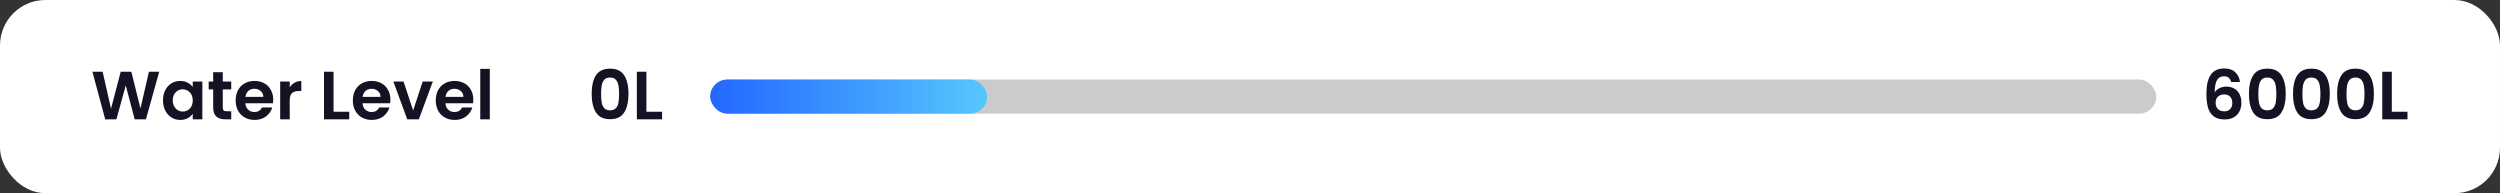 <svg width="880" height="68" viewBox="0 0 880 68" fill="none" xmlns="http://www.w3.org/2000/svg">
<rect x="0" y="0" width="880" height="68" fill="#333333" stroke="none"/>
<rect width="880" height="68" rx="16" fill="white"/>
<path d="M56.048 25.248L51.368 42H47.408L44.264 30.072L40.976 42L37.04 42.024L32.528 25.248H36.128L39.08 38.256L42.488 25.248H46.232L49.448 38.184L52.424 25.248H56.048ZM57.378 35.304C57.378 33.96 57.642 32.768 58.17 31.728C58.714 30.688 59.442 29.888 60.354 29.328C61.282 28.768 62.314 28.488 63.45 28.488C64.442 28.488 65.306 28.688 66.042 29.088C66.794 29.488 67.394 29.992 67.842 30.6V28.704H71.226V42H67.842V40.056C67.41 40.68 66.81 41.2 66.042 41.616C65.29 42.016 64.418 42.216 63.426 42.216C62.306 42.216 61.282 41.928 60.354 41.352C59.442 40.776 58.714 39.968 58.17 38.928C57.642 37.872 57.378 36.664 57.378 35.304ZM67.842 35.352C67.842 34.536 67.682 33.84 67.362 33.264C67.042 32.672 66.61 32.224 66.066 31.92C65.522 31.6 64.938 31.44 64.314 31.44C63.69 31.44 63.114 31.592 62.586 31.896C62.058 32.2 61.626 32.648 61.29 33.24C60.97 33.816 60.81 34.504 60.81 35.304C60.81 36.104 60.97 36.808 61.29 37.416C61.626 38.008 62.058 38.464 62.586 38.784C63.13 39.104 63.706 39.264 64.314 39.264C64.938 39.264 65.522 39.112 66.066 38.808C66.61 38.488 67.042 38.04 67.362 37.464C67.682 36.872 67.842 36.168 67.842 35.352ZM78.42 31.464V37.896C78.42 38.344 78.524 38.672 78.732 38.88C78.956 39.072 79.324 39.168 79.836 39.168H81.396V42H79.284C76.452 42 75.036 40.624 75.036 37.872V31.464H73.452V28.704H75.036V25.416H78.42V28.704H81.396V31.464H78.42ZM96.172 35.064C96.172 35.544 96.14 35.976 96.076 36.36H86.356C86.436 37.32 86.772 38.072 87.364 38.616C87.956 39.16 88.684 39.432 89.548 39.432C90.796 39.432 91.684 38.896 92.212 37.824H95.836C95.452 39.104 94.716 40.16 93.628 40.992C92.54 41.808 91.204 42.216 89.62 42.216C88.34 42.216 87.188 41.936 86.164 41.376C85.156 40.8 84.364 39.992 83.788 38.952C83.228 37.912 82.948 36.712 82.948 35.352C82.948 33.976 83.228 32.768 83.788 31.728C84.348 30.688 85.132 29.888 86.14 29.328C87.148 28.768 88.308 28.488 89.62 28.488C90.884 28.488 92.012 28.76 93.004 29.304C94.012 29.848 94.788 30.624 95.332 31.632C95.892 32.624 96.172 33.768 96.172 35.064ZM92.692 34.104C92.676 33.24 92.364 32.552 91.756 32.04C91.148 31.512 90.404 31.248 89.524 31.248C88.692 31.248 87.988 31.504 87.412 32.016C86.852 32.512 86.508 33.208 86.38 34.104H92.692ZM101.985 30.768C102.417 30.064 102.977 29.512 103.665 29.112C104.369 28.712 105.169 28.512 106.065 28.512V32.04H105.177C104.121 32.04 103.321 32.288 102.777 32.784C102.249 33.28 101.985 34.144 101.985 35.376V42H98.625V28.704H101.985V30.768ZM117.407 39.336H122.927V42H114.047V25.248H117.407V39.336ZM137.422 35.064C137.422 35.544 137.39 35.976 137.326 36.36H127.606C127.686 37.32 128.022 38.072 128.614 38.616C129.206 39.16 129.934 39.432 130.798 39.432C132.046 39.432 132.934 38.896 133.462 37.824H137.086C136.702 39.104 135.966 40.16 134.878 40.992C133.79 41.808 132.454 42.216 130.87 42.216C129.59 42.216 128.438 41.936 127.414 41.376C126.406 40.8 125.614 39.992 125.038 38.952C124.478 37.912 124.198 36.712 124.198 35.352C124.198 33.976 124.478 32.768 125.038 31.728C125.598 30.688 126.382 29.888 127.39 29.328C128.398 28.768 129.558 28.488 130.87 28.488C132.134 28.488 133.262 28.76 134.254 29.304C135.262 29.848 136.038 30.624 136.582 31.632C137.142 32.624 137.422 33.768 137.422 35.064ZM133.942 34.104C133.926 33.24 133.614 32.552 133.006 32.04C132.398 31.512 131.654 31.248 130.774 31.248C129.942 31.248 129.238 31.504 128.662 32.016C128.102 32.512 127.758 33.208 127.63 34.104H133.942ZM145.419 38.904L148.779 28.704H152.355L147.435 42H143.355L138.459 28.704H142.059L145.419 38.904ZM166.602 35.064C166.602 35.544 166.57 35.976 166.506 36.36H156.786C156.866 37.32 157.202 38.072 157.794 38.616C158.386 39.16 159.114 39.432 159.978 39.432C161.226 39.432 162.114 38.896 162.642 37.824H166.266C165.882 39.104 165.146 40.16 164.058 40.992C162.97 41.808 161.634 42.216 160.05 42.216C158.77 42.216 157.618 41.936 156.594 41.376C155.586 40.8 154.794 39.992 154.218 38.952C153.658 37.912 153.378 36.712 153.378 35.352C153.378 33.976 153.658 32.768 154.218 31.728C154.778 30.688 155.562 29.888 156.57 29.328C157.578 28.768 158.738 28.488 160.05 28.488C161.314 28.488 162.442 28.76 163.434 29.304C164.442 29.848 165.218 30.624 165.762 31.632C166.322 32.624 166.602 33.768 166.602 35.064ZM163.122 34.104C163.106 33.24 162.794 32.552 162.186 32.04C161.578 31.512 160.834 31.248 159.954 31.248C159.122 31.248 158.418 31.504 157.842 32.016C157.282 32.512 156.938 33.208 156.81 34.104H163.122ZM172.414 24.24V42H169.054V24.24H172.414Z" fill="#151223"/>
<path d="M208.272 33.024C208.272 30.256 208.768 28.088 209.76 26.52C210.768 24.952 212.432 24.168 214.752 24.168C217.072 24.168 218.728 24.952 219.72 26.52C220.728 28.088 221.232 30.256 221.232 33.024C221.232 35.808 220.728 37.992 219.72 39.576C218.728 41.16 217.072 41.952 214.752 41.952C212.432 41.952 210.768 41.16 209.76 39.576C208.768 37.992 208.272 35.808 208.272 33.024ZM217.92 33.024C217.92 31.84 217.84 30.848 217.68 30.048C217.536 29.232 217.232 28.568 216.768 28.056C216.32 27.544 215.648 27.288 214.752 27.288C213.856 27.288 213.176 27.544 212.712 28.056C212.264 28.568 211.96 29.232 211.8 30.048C211.656 30.848 211.584 31.84 211.584 33.024C211.584 34.24 211.656 35.264 211.8 36.096C211.944 36.912 212.248 37.576 212.712 38.088C213.176 38.584 213.856 38.832 214.752 38.832C215.648 38.832 216.328 38.584 216.792 38.088C217.256 37.576 217.56 36.912 217.704 36.096C217.848 35.264 217.92 34.24 217.92 33.024ZM227.532 39.336H233.052V42H224.172V25.248H227.532V39.336Z" fill="#151223"/>
<rect x="250" y="28" width="509" height="12" rx="6" fill="#CBCACD"/>
<rect x="250" y="28" width="97.458" height="12" rx="6" fill="url(#paint0_linear_19_2189)"/>
<path d="M785.344 28.872C785.184 28.2 784.904 27.696 784.504 27.36C784.12 27.024 783.56 26.856 782.824 26.856C781.72 26.856 780.904 27.304 780.376 28.2C779.864 29.08 779.6 30.52 779.584 32.52C779.968 31.88 780.528 31.384 781.264 31.032C782 30.664 782.8 30.48 783.664 30.48C784.704 30.48 785.624 30.704 786.424 31.152C787.224 31.6 787.848 32.256 788.296 33.12C788.744 33.968 788.968 34.992 788.968 36.192C788.968 37.328 788.736 38.344 788.272 39.24C787.824 40.12 787.16 40.808 786.28 41.304C785.4 41.8 784.352 42.048 783.136 42.048C781.472 42.048 780.16 41.68 779.2 40.944C778.256 40.208 777.592 39.184 777.208 37.872C776.84 36.544 776.656 34.912 776.656 32.976C776.656 30.048 777.16 27.84 778.168 26.352C779.176 24.848 780.768 24.096 782.944 24.096C784.624 24.096 785.928 24.552 786.856 25.464C787.784 26.376 788.32 27.512 788.464 28.872H785.344ZM782.896 33.24C782.048 33.24 781.336 33.488 780.76 33.984C780.184 34.48 779.896 35.2 779.896 36.144C779.896 37.088 780.16 37.832 780.688 38.376C781.232 38.92 781.992 39.192 782.968 39.192C783.832 39.192 784.512 38.928 785.008 38.4C785.52 37.872 785.776 37.16 785.776 36.264C785.776 35.336 785.528 34.6 785.032 34.056C784.552 33.512 783.84 33.24 782.896 33.24ZM791.624 33.024C791.624 30.256 792.12 28.088 793.112 26.52C794.12 24.952 795.784 24.168 798.104 24.168C800.424 24.168 802.08 24.952 803.072 26.52C804.08 28.088 804.584 30.256 804.584 33.024C804.584 35.808 804.08 37.992 803.072 39.576C802.08 41.16 800.424 41.952 798.104 41.952C795.784 41.952 794.12 41.16 793.112 39.576C792.12 37.992 791.624 35.808 791.624 33.024ZM801.272 33.024C801.272 31.84 801.192 30.848 801.032 30.048C800.888 29.232 800.584 28.568 800.12 28.056C799.672 27.544 799 27.288 798.104 27.288C797.208 27.288 796.528 27.544 796.064 28.056C795.616 28.568 795.312 29.232 795.152 30.048C795.008 30.848 794.936 31.84 794.936 33.024C794.936 34.24 795.008 35.264 795.152 36.096C795.296 36.912 795.6 37.576 796.064 38.088C796.528 38.584 797.208 38.832 798.104 38.832C799 38.832 799.68 38.584 800.144 38.088C800.608 37.576 800.912 36.912 801.056 36.096C801.2 35.264 801.272 34.24 801.272 33.024ZM807.139 33.024C807.139 30.256 807.635 28.088 808.627 26.52C809.635 24.952 811.299 24.168 813.619 24.168C815.939 24.168 817.595 24.952 818.587 26.52C819.595 28.088 820.099 30.256 820.099 33.024C820.099 35.808 819.595 37.992 818.587 39.576C817.595 41.16 815.939 41.952 813.619 41.952C811.299 41.952 809.635 41.16 808.627 39.576C807.635 37.992 807.139 35.808 807.139 33.024ZM816.787 33.024C816.787 31.84 816.707 30.848 816.547 30.048C816.403 29.232 816.099 28.568 815.635 28.056C815.187 27.544 814.515 27.288 813.619 27.288C812.723 27.288 812.043 27.544 811.579 28.056C811.131 28.568 810.827 29.232 810.667 30.048C810.523 30.848 810.451 31.84 810.451 33.024C810.451 34.24 810.523 35.264 810.667 36.096C810.811 36.912 811.115 37.576 811.579 38.088C812.043 38.584 812.723 38.832 813.619 38.832C814.515 38.832 815.195 38.584 815.659 38.088C816.123 37.576 816.427 36.912 816.571 36.096C816.715 35.264 816.787 34.24 816.787 33.024ZM822.655 33.024C822.655 30.256 823.151 28.088 824.143 26.52C825.151 24.952 826.815 24.168 829.135 24.168C831.455 24.168 833.111 24.952 834.103 26.52C835.111 28.088 835.615 30.256 835.615 33.024C835.615 35.808 835.111 37.992 834.103 39.576C833.111 41.16 831.455 41.952 829.135 41.952C826.815 41.952 825.151 41.16 824.143 39.576C823.151 37.992 822.655 35.808 822.655 33.024ZM832.303 33.024C832.303 31.84 832.223 30.848 832.063 30.048C831.919 29.232 831.615 28.568 831.151 28.056C830.703 27.544 830.031 27.288 829.135 27.288C828.239 27.288 827.559 27.544 827.095 28.056C826.647 28.568 826.343 29.232 826.183 30.048C826.039 30.848 825.967 31.84 825.967 33.024C825.967 34.24 826.039 35.264 826.183 36.096C826.327 36.912 826.631 37.576 827.095 38.088C827.559 38.584 828.239 38.832 829.135 38.832C830.031 38.832 830.711 38.584 831.175 38.088C831.639 37.576 831.943 36.912 832.087 36.096C832.231 35.264 832.303 34.24 832.303 33.024ZM841.914 39.336H847.434V42H838.554V25.248H841.914V39.336Z" fill="#151223"/>
<defs>
<linearGradient id="paint0_linear_19_2189" x1="250" y1="34" x2="347.458" y2="34" gradientUnits="userSpaceOnUse">
<stop stop-color="#2367FF"/>
<stop offset="1" stop-color="#55C7FE"/>
</linearGradient>
</defs>
</svg>
